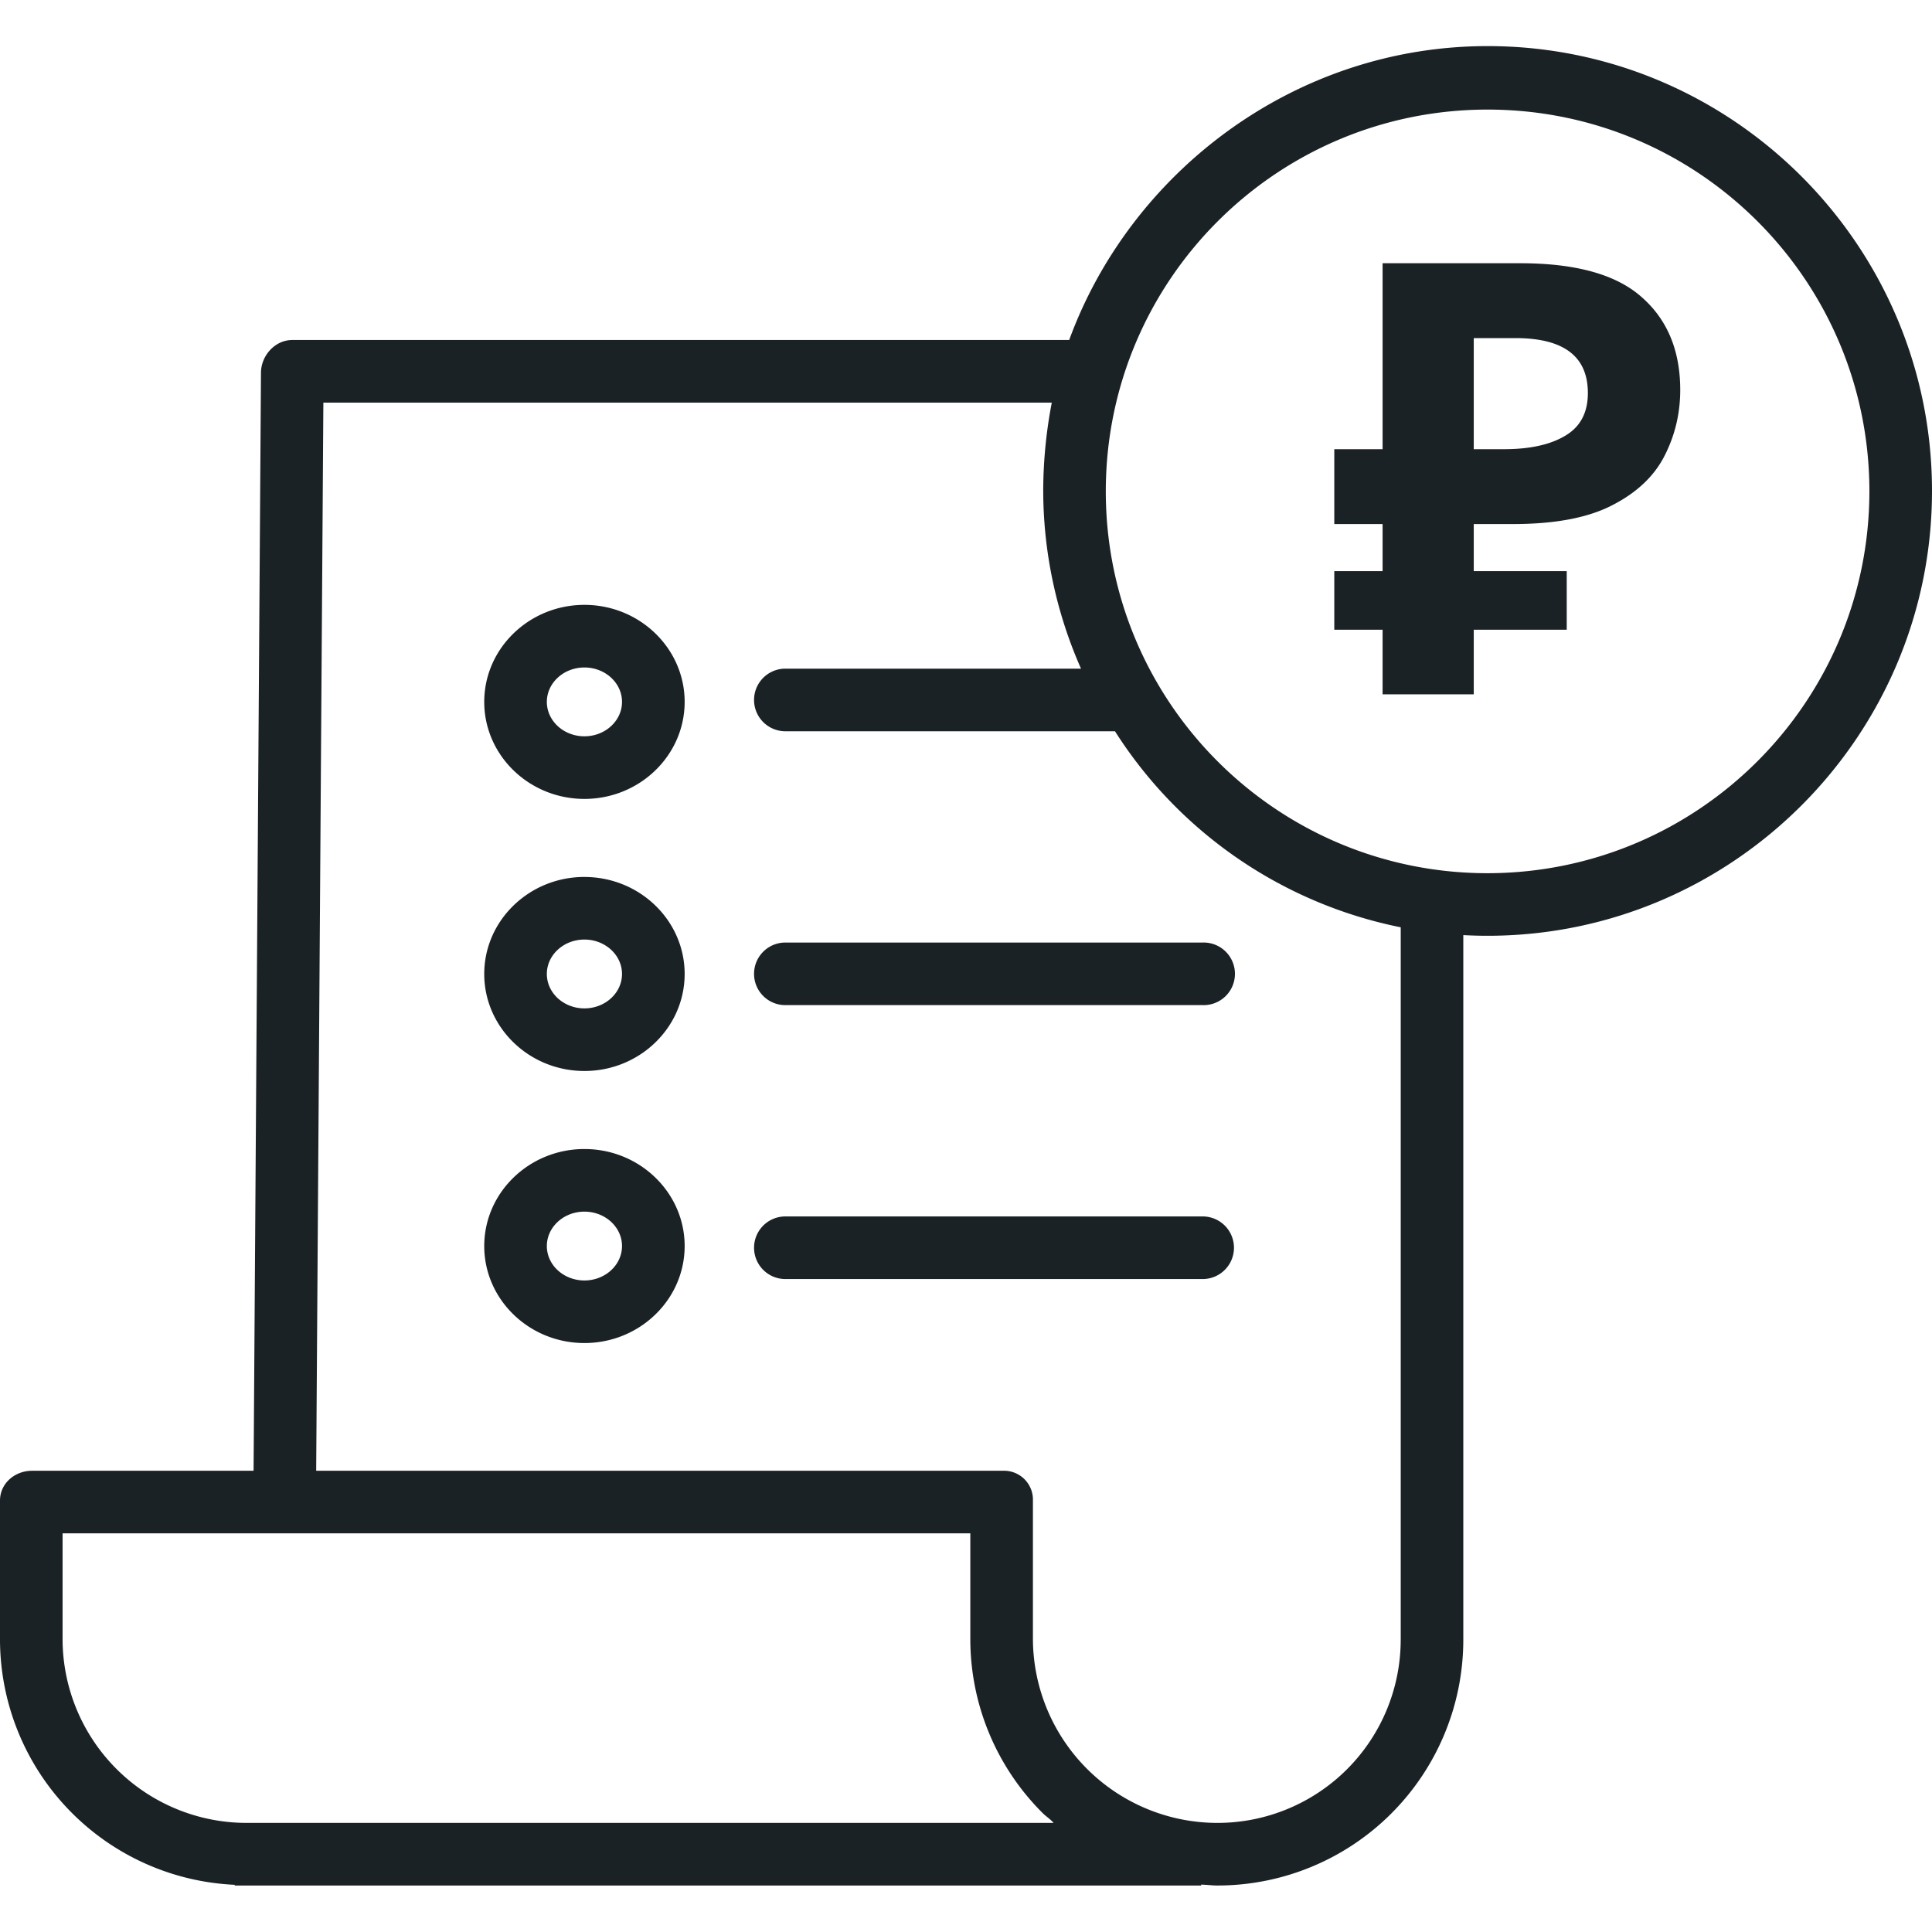 <svg width="64" height="64" fill="none" xmlns="http://www.w3.org/2000/svg"><g clip-path="url(#clip0)" fill="#1B2226"><path d="M49.28 1.527c-6.38 0-11.823 4.163-13.862 9.736H9.682c-.57 0-1.033.514-1.037 1.083L8.4 48.721H1.064c-.572 0-1.064.415-1.064.988v4.616a8.145 8.145 0 007.777 8.112v.023H39.79v-.03c.26.01.366.03.53.03h.022a8.144 8.144 0 008.132-8.145V30.977c.26.014.534.022.802.022C57.394 30.999 64 24.381 64 16.263S57.398 1.527 49.28 1.527zM8.17 60.386h-.006a6.099 6.099 0 01-6.091-6.072v-3.52h30.07V54.3a8.134 8.134 0 002.4 5.764c.11.108.245.192.359.322H8.17zm38.23-6.072a6.07 6.07 0 01-6.059 6.072h-.02a6.116 6.116 0 01-6.104-6.085v-4.592a.957.957 0 00-.99-.988H10.474l.238-35.384h24.13a15.59 15.59 0 00-.284 2.88 14.622 14.622 0 001.252 5.933h-9.794a1.037 1.037 0 100 2.074h10.919a14.633 14.633 0 009.466 6.494v23.597zm2.879-25.388c-6.985 0-12.648-5.663-12.648-12.648 0-6.986 5.663-12.648 12.648-12.648 6.985 0 12.647 5.663 12.647 12.648-.007 6.982-5.665 12.64-12.647 12.648z"/><path d="M19.36 29.05c-1.83 0-3.319 1.442-3.319 3.214s1.488 3.214 3.319 3.214c1.83 0 3.32-1.442 3.32-3.214s-1.49-3.213-3.32-3.213zm0 4.354c-.687 0-1.245-.511-1.245-1.14 0-.629.558-1.14 1.245-1.14.686 0 1.245.512 1.245 1.14 0 .629-.559 1.14-1.245 1.14zm5.619-1.144c0 .572.463 1.036 1.037 1.036H39.84a1.037 1.037 0 100-2.073H26.016c-.573 0-1.037.464-1.037 1.037zM19.36 20.037c-1.83 0-3.319 1.442-3.319 3.214s1.488 3.214 3.319 3.214c1.83 0 3.32-1.442 3.32-3.214s-1.49-3.214-3.32-3.214zm0 4.354c-.687 0-1.245-.512-1.245-1.14 0-.628.558-1.14 1.245-1.14.686 0 1.245.511 1.245 1.14 0 .628-.559 1.14-1.245 1.14zm0 13.672c-1.83 0-3.319 1.442-3.319 3.214s1.488 3.213 3.319 3.213c1.83 0 3.32-1.441 3.32-3.213s-1.49-3.214-3.32-3.214zm0 4.354c-.687 0-1.245-.511-1.245-1.14 0-.628.558-1.14 1.245-1.14.686 0 1.245.512 1.245 1.14 0 .628-.559 1.14-1.245 1.14zm20.48-2.121H26.016a1.037 1.037 0 100 2.074H39.84a1.037 1.037 0 000-2.074zM45.8 23v-2.14h-1.6v-1.94h1.6v-1.56h-1.6v-2.48h1.6V8.72h4.56c1.84 0 3.18.373 4.02 1.12.853.746 1.28 1.773 1.28 3.08 0 .773-.173 1.5-.52 2.18-.347.68-.927 1.226-1.74 1.64-.8.413-1.893.62-3.28.62h-1.3v1.56h3.08v1.94h-3.08V23H45.8zm4.02-8.12c.853 0 1.527-.147 2.02-.44.507-.294.76-.767.76-1.42 0-1.214-.8-1.82-2.4-1.82h-1.38v3.68h1z"/></g><defs><clipPath id="clip0"><path fill="#fff" d="M0 0h64v64H0z"/></clipPath></defs></svg>